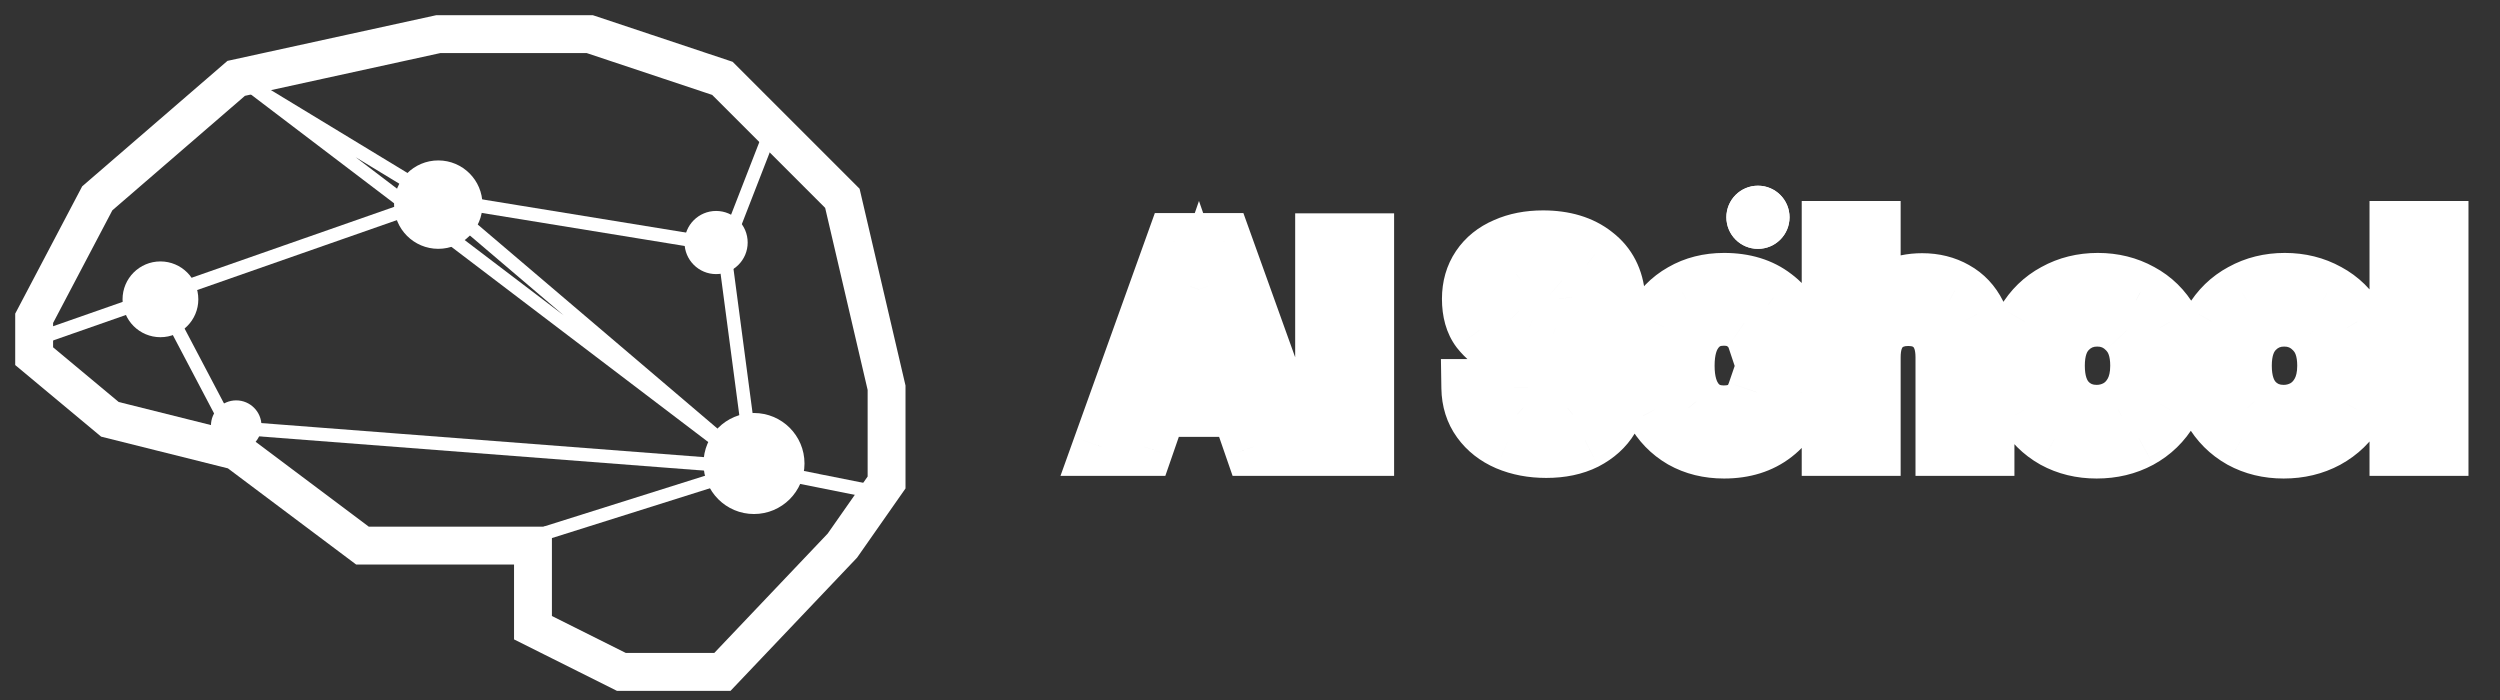 <svg width="100" height="28" viewBox="0 0 100 28" fill="none" xmlns="http://www.w3.org/2000/svg">
<rect x="0" y="0" width="100" height="28" fill="#333333" stroke="none"/>
<path d="M3.891 7.933L1.366 12.732V14.247L4.397 16.773L9.448 18.036L14.5 21.825H21.319V25.108L24.855 26.876H28.896L33.695 21.825L35.463 19.299V15.51L33.695 7.933L28.896 3.134L23.592 1.366H17.53L9.448 3.134L3.891 7.933Z" stroke="white" stroke-width="1.515"/>
<path d="M1.366 13.599L17.49 7.955L29.046 9.837L30.927 4.999" stroke="white" stroke-width="0.537"/>
<path d="M30.121 18.706L21.824 21.321M9.965 3.388L17.49 7.956L30.121 18.706L9.965 3.388ZM30.121 18.706L28.896 9.45L30.121 18.706Z" stroke="white" stroke-width="0.537"/>
<path d="M6.472 11.987L9.159 17.093L30.121 18.706L35.496 19.781" stroke="white" stroke-width="0.537"/>
<path d="M6.417 13.488C7.254 13.488 7.933 12.81 7.933 11.973C7.933 11.136 7.254 10.457 6.417 10.457C5.58 10.457 4.902 11.136 4.902 11.973C4.902 12.81 5.58 13.488 6.417 13.488Z" fill="white"/>
<path d="M17.531 9.953C18.508 9.953 19.299 9.161 19.299 8.185C19.299 7.209 18.508 6.417 17.531 6.417C16.555 6.417 15.763 7.209 15.763 8.185C15.763 9.161 16.555 9.953 17.531 9.953Z" fill="white"/>
<path d="M28.644 10.964C29.342 10.964 29.907 10.398 29.907 9.701C29.907 9.003 29.342 8.438 28.644 8.438C27.947 8.438 27.381 9.003 27.381 9.701C27.381 10.398 27.947 10.964 28.644 10.964Z" fill="white"/>
<path d="M9.448 18.036C10.006 18.036 10.459 17.584 10.459 17.026C10.459 16.468 10.006 16.015 9.448 16.015C8.89 16.015 8.438 16.468 8.438 17.026C8.438 17.584 8.89 18.036 9.448 18.036Z" fill="white"/>
<path d="M30.159 20.561C31.275 20.561 32.18 19.656 32.18 18.54C32.18 17.424 31.275 16.52 30.159 16.52C29.043 16.52 28.139 17.424 28.139 18.54C28.139 19.656 29.043 20.561 30.159 20.561Z" fill="white"/>
<path d="M49.589 16.318L50.683 15.939L50.413 15.16H49.589V16.318ZM46.328 16.318V15.16H45.504L45.234 15.939L46.328 16.318ZM45.789 17.878V19.035H46.613L46.883 18.256L45.789 17.878ZM44.065 17.878L42.975 17.486L42.419 19.035H44.065V17.878ZM47.009 9.679V8.522H46.194L45.919 9.288L47.009 9.679ZM48.92 9.679L50.01 9.288L49.735 8.522H48.92V9.679ZM51.864 17.878V19.035H53.51L52.954 17.486L51.864 17.878ZM50.128 17.878L49.034 18.256L49.304 19.035H50.128V17.878ZM49.143 15.004V16.162H50.769L50.237 14.626L49.143 15.004ZM47.959 11.579L49.053 11.201L47.959 8.038L46.864 11.201L47.959 11.579ZM46.774 15.004L45.68 14.626L45.149 16.162H46.774V15.004ZM49.589 15.16H46.328V17.475H49.589V15.16ZM45.234 15.939L44.695 17.499L46.883 18.256L47.422 16.696L45.234 15.939ZM45.789 16.72H44.065V19.035H45.789V16.72ZM45.154 18.269L48.098 10.07L45.919 9.288L42.975 17.486L45.154 18.269ZM47.009 10.837H48.92V8.522H47.009V10.837ZM47.831 10.07L50.775 18.269L52.954 17.486L50.01 9.288L47.831 10.07ZM51.864 16.72H50.128V19.035H51.864V16.72ZM51.222 17.499L50.683 15.939L48.495 16.696L49.034 18.256L51.222 17.499ZM50.237 14.626L49.053 11.201L46.864 11.958L48.049 15.382L50.237 14.626ZM46.864 11.201L45.68 14.626L47.868 15.382L49.053 11.958L46.864 11.201ZM46.774 16.162H49.143V13.846H46.774V16.162ZM54.607 9.691H55.764V8.533H54.607V9.691ZM54.607 17.878V19.035H55.764V17.878H54.607ZM52.965 17.878H51.807V19.035H52.965V17.878ZM52.965 9.691V8.533H51.807V9.691H52.965ZM53.449 9.691V17.878H55.764V9.691H53.449ZM54.607 16.72H52.965V19.035H54.607V16.72ZM54.122 17.878V9.691H51.807V17.878H54.122ZM52.965 10.849H54.607V8.533H52.965V10.849ZM60.302 17.666L59.844 18.73L59.85 18.732L60.302 17.666ZM59.223 16.822L58.285 17.5L59.223 16.822ZM58.813 15.52V14.362H57.637L57.655 15.538L58.813 15.52ZM60.572 15.52L61.727 15.44L61.652 14.362H60.572V15.52ZM60.924 16.318L60.137 17.167L60.145 17.174L60.153 17.181L60.924 16.318ZM62.718 16.341L63.453 17.236L63.462 17.228L63.472 17.22L62.718 16.341ZM62.824 15.016L61.984 15.813L62.824 15.016ZM62.261 14.652L61.805 15.716L61.827 15.726L61.85 15.735L62.261 14.652ZM61.346 14.347L61.019 15.458L61.027 15.46L61.034 15.462L61.346 14.347ZM60.044 13.89L59.546 14.935L59.561 14.942L59.576 14.949L60.044 13.89ZM59.188 13.198L58.262 13.892L58.272 13.905L58.282 13.918L59.188 13.198ZM59.2 10.688L60.16 11.335L59.2 10.688ZM60.22 9.867L60.676 10.931L60.684 10.927L60.692 10.924L60.22 9.867ZM63.774 10.195L63.056 11.103L63.063 11.109L63.071 11.115L63.774 10.195ZM64.653 11.908V13.065H65.901L65.808 11.822L64.653 11.908ZM62.847 11.908L61.691 11.972L61.752 13.065H62.847V11.908ZM62.484 11.216L61.73 12.095L61.747 12.109L61.764 12.123L62.484 11.216ZM60.83 11.181L60.085 10.294L60.076 10.302L60.068 10.309L60.83 11.181ZM60.76 12.447L59.919 13.243L59.941 13.266L59.963 13.288L60.76 12.447ZM61.299 12.799L60.829 13.857L60.852 13.867L60.876 13.877L61.299 12.799ZM62.214 13.104L61.881 14.213L61.887 14.215L62.214 13.104ZM64.384 14.277L63.469 14.986L64.384 14.277ZM64.407 16.728L63.416 16.13L64.407 16.728ZM63.41 17.631L63.928 18.667L63.935 18.663L63.943 18.659L63.41 17.631ZM61.85 16.802C61.413 16.802 61.054 16.728 60.754 16.601L59.85 18.732C60.473 18.996 61.146 19.117 61.85 19.117V16.802ZM60.76 16.603C60.481 16.483 60.294 16.327 60.161 16.143L58.285 17.5C58.684 18.052 59.216 18.459 59.844 18.73L60.76 16.603ZM60.161 16.143C60.049 15.988 59.975 15.791 59.97 15.502L57.655 15.538C57.666 16.25 57.866 16.921 58.285 17.5L60.161 16.143ZM58.813 16.678H60.572V14.362H58.813V16.678ZM59.417 15.601C59.457 16.177 59.673 16.738 60.137 17.167L61.71 15.468C61.715 15.472 61.72 15.479 61.726 15.486C61.732 15.494 61.735 15.501 61.737 15.504C61.74 15.512 61.731 15.495 61.727 15.44L59.417 15.601ZM60.153 17.181C60.638 17.614 61.237 17.768 61.815 17.768V15.453C61.727 15.453 61.684 15.442 61.673 15.438C61.665 15.435 61.678 15.439 61.695 15.454L60.153 17.181ZM61.815 17.768C62.372 17.768 62.964 17.637 63.453 17.236L61.983 15.447C62.005 15.429 62.016 15.428 61.997 15.434C61.974 15.441 61.918 15.453 61.815 15.453V17.768ZM63.472 17.22C63.956 16.805 64.204 16.237 64.204 15.614H61.889C61.889 15.617 61.889 15.587 61.91 15.542C61.93 15.496 61.956 15.469 61.965 15.462L63.472 17.22ZM64.204 15.614C64.204 15.114 64.042 14.617 63.663 14.218L61.984 15.813C61.953 15.78 61.924 15.735 61.906 15.687C61.889 15.64 61.889 15.612 61.889 15.614H64.204ZM63.663 14.218C63.381 13.921 63.04 13.71 62.671 13.57L61.85 15.735C61.935 15.767 61.97 15.797 61.984 15.813L63.663 14.218ZM62.717 13.588C62.43 13.465 62.069 13.348 61.658 13.232L61.034 15.462C61.405 15.566 61.654 15.652 61.805 15.716L62.717 13.588ZM61.673 13.237C61.167 13.088 60.785 12.952 60.512 12.831L59.576 14.949C59.975 15.125 60.461 15.294 61.019 15.458L61.673 13.237ZM60.542 12.845C60.384 12.769 60.235 12.654 60.094 12.477L58.282 13.918C58.626 14.351 59.048 14.697 59.546 14.935L60.542 12.845ZM60.114 12.503C60.071 12.447 59.994 12.3 59.994 11.955H57.678C57.678 12.641 57.835 13.324 58.262 13.892L60.114 12.503ZM59.994 11.955C59.994 11.672 60.061 11.481 60.16 11.335L58.24 10.041C57.854 10.614 57.678 11.267 57.678 11.955H59.994ZM60.16 11.335C60.266 11.178 60.422 11.04 60.676 10.931L59.764 8.803C59.142 9.069 58.619 9.479 58.24 10.041L60.16 11.335ZM60.692 10.924C60.958 10.805 61.293 10.731 61.721 10.731V8.416C61.024 8.416 60.358 8.537 59.748 8.81L60.692 10.924ZM61.721 10.731C62.375 10.731 62.785 10.889 63.056 11.103L64.492 9.287C63.715 8.672 62.756 8.416 61.721 8.416V10.731ZM63.071 11.115C63.312 11.299 63.466 11.551 63.499 11.994L65.808 11.822C65.731 10.794 65.3 9.905 64.477 9.276L63.071 11.115ZM64.653 10.75H62.847V13.065H64.653V10.75ZM64.003 11.843C63.969 11.222 63.681 10.688 63.203 10.309L61.764 12.123C61.765 12.123 61.742 12.104 61.72 12.062C61.697 12.019 61.692 11.983 61.691 11.972L64.003 11.843ZM63.237 10.337C62.756 9.924 62.17 9.777 61.604 9.777V12.092C61.691 12.092 61.734 12.103 61.747 12.107C61.756 12.11 61.746 12.108 61.73 12.095L63.237 10.337ZM61.604 9.777C61.083 9.777 60.538 9.914 60.085 10.294L61.575 12.067C61.563 12.076 61.552 12.084 61.541 12.09C61.53 12.096 61.523 12.098 61.521 12.099C61.518 12.1 61.542 12.092 61.604 12.092V9.777ZM60.068 10.309C59.567 10.747 59.391 11.341 59.391 11.896H61.706C61.706 11.854 61.713 11.864 61.696 11.906C61.688 11.928 61.675 11.954 61.656 11.981C61.636 12.008 61.615 12.032 61.592 12.052L60.068 10.309ZM59.391 11.896C59.391 12.388 59.56 12.864 59.919 13.243L61.6 11.651C61.63 11.683 61.661 11.728 61.682 11.784C61.703 11.838 61.706 11.88 61.706 11.896H59.391ZM59.963 13.288C60.219 13.53 60.513 13.716 60.829 13.857L61.769 11.741C61.663 11.694 61.597 11.646 61.556 11.607L59.963 13.288ZM60.876 13.877C61.138 13.98 61.478 14.092 61.881 14.213L62.547 11.995C62.167 11.881 61.898 11.79 61.722 11.722L60.876 13.877ZM61.887 14.215C62.388 14.362 62.762 14.499 63.028 14.623L64.004 12.523C63.597 12.334 63.103 12.159 62.541 11.993L61.887 14.215ZM63.028 14.623C63.185 14.696 63.332 14.809 63.469 14.986L65.299 13.568C64.951 13.119 64.519 12.763 64.004 12.523L63.028 14.623ZM63.469 14.986C63.514 15.044 63.59 15.183 63.59 15.508H65.905C65.905 14.817 65.738 14.135 65.299 13.568L63.469 14.986ZM63.59 15.508C63.59 15.735 63.534 15.934 63.416 16.13L65.398 17.327C65.734 16.771 65.905 16.158 65.905 15.508H63.59ZM63.416 16.13C63.313 16.3 63.151 16.462 62.878 16.603L63.943 18.659C64.546 18.347 65.048 17.907 65.398 17.327L63.416 16.13ZM62.892 16.596C62.648 16.718 62.313 16.802 61.85 16.802V19.117C62.592 19.117 63.297 18.982 63.928 18.667L62.892 16.596ZM66.159 12.869L67.175 13.425L67.178 13.418L66.159 12.869ZM67.297 11.697L67.866 12.705L67.872 12.701L67.878 12.698L67.297 11.697ZM70.956 11.884L70.247 12.799L70.254 12.805L70.262 12.81L70.956 11.884ZM72.024 13.573V14.731H73.502L73.147 13.295L72.024 13.573ZM70.253 13.573L69.154 13.939L69.418 14.731H70.253V13.573ZM69.771 12.916L69.077 13.842L69.095 13.856L69.114 13.869L69.771 12.916ZM67.836 13.186L68.734 13.917L68.738 13.912L68.742 13.907L67.836 13.186ZM67.836 16.071L66.93 16.792L66.934 16.797L66.939 16.802L67.836 16.071ZM70.253 15.684V14.527H69.425L69.157 15.31L70.253 15.684ZM72.024 15.684L73.145 15.971L73.514 14.527H72.024V15.684ZM70.956 17.361L71.668 18.274L70.956 17.361ZM67.297 17.573L66.716 18.574L66.722 18.577L66.728 18.581L67.297 17.573ZM66.159 16.4L65.14 16.949L65.144 16.955L66.159 16.4ZM66.906 14.629C66.906 14.116 67.01 13.727 67.175 13.425L65.144 12.314C64.761 13.013 64.591 13.797 64.591 14.629H66.906ZM67.178 13.418C67.353 13.095 67.579 12.867 67.866 12.705L66.728 10.688C66.045 11.074 65.513 11.627 65.14 12.32L67.178 13.418ZM67.878 12.698C68.166 12.53 68.517 12.432 68.962 12.432V10.117C68.157 10.117 67.397 10.3 66.716 10.695L67.878 12.698ZM68.962 12.432C69.567 12.432 69.966 12.581 70.247 12.799L71.666 10.97C70.898 10.374 69.968 10.117 68.962 10.117V12.432ZM70.262 12.81C70.553 13.029 70.775 13.348 70.9 13.851L73.147 13.295C72.912 12.344 72.423 11.537 71.651 10.958L70.262 12.81ZM72.024 12.415H70.253V14.731H72.024V12.415ZM71.351 13.207C71.184 12.707 70.879 12.274 70.429 11.963L69.114 13.869C69.123 13.875 69.125 13.878 69.128 13.882C69.131 13.886 69.142 13.902 69.154 13.939L71.351 13.207ZM70.466 11.99C70.009 11.648 69.478 11.512 68.95 11.512V13.828C69.019 13.828 69.056 13.836 69.069 13.84C69.082 13.844 69.082 13.846 69.077 13.842L70.466 11.99ZM68.95 11.512C68.156 11.512 67.44 11.825 66.93 12.465L68.742 13.907C68.776 13.865 68.797 13.854 68.807 13.849C68.819 13.844 68.86 13.828 68.95 13.828V11.512ZM66.939 12.455C66.436 13.072 66.268 13.852 66.268 14.629H68.584C68.584 14.155 68.689 13.972 68.734 13.917L66.939 12.455ZM66.268 14.629C66.268 15.404 66.439 16.174 66.93 16.792L68.742 15.351C68.686 15.28 68.584 15.089 68.584 14.629H66.268ZM66.939 16.802C67.452 17.433 68.166 17.733 68.95 17.733V15.418C68.856 15.418 68.812 15.402 68.797 15.395C68.785 15.389 68.765 15.379 68.734 15.341L66.939 16.802ZM68.95 17.733C69.454 17.733 69.974 17.619 70.428 17.308C70.889 16.993 71.182 16.545 71.347 16.059L69.157 15.31C69.138 15.367 69.121 15.393 69.115 15.401C69.111 15.407 69.113 15.403 69.121 15.398C69.142 15.383 69.111 15.418 68.95 15.418V17.733ZM70.253 16.842H72.024V14.527H70.253V16.842ZM70.902 15.398C70.78 15.873 70.558 16.204 70.245 16.448L71.668 18.274C72.418 17.69 72.907 16.903 73.145 15.971L70.902 15.398ZM70.245 16.448C69.952 16.677 69.551 16.826 68.962 16.826V19.141C69.969 19.141 70.897 18.875 71.668 18.274L70.245 16.448ZM68.962 16.826C68.511 16.826 68.156 16.729 67.866 16.564L66.728 18.581C67.407 18.964 68.162 19.141 68.962 19.141V16.826ZM67.878 16.572C67.579 16.398 67.349 16.163 67.175 15.844L65.144 16.955C65.517 17.638 66.045 18.184 66.716 18.574L67.878 16.572ZM67.178 15.851C67.01 15.537 66.906 15.141 66.906 14.629H64.591C64.591 15.461 64.761 16.246 65.14 16.948L67.178 15.851ZM78.199 11.614L77.625 12.62L77.633 12.624L77.641 12.628L78.199 11.614ZM79.091 12.564L78.055 13.082L78.061 13.094L78.067 13.105L79.091 12.564ZM79.419 17.878V19.035H80.577V17.878H79.419ZM77.777 17.878H76.62V19.035H77.777V17.878ZM77.39 13.104L76.537 13.886L76.543 13.892L76.548 13.898L77.39 13.104ZM75.255 13.104L74.414 12.309L74.413 12.31L75.255 13.104ZM74.869 17.878V19.035H76.026V17.878H74.869ZM73.226 17.878H72.069V19.035H73.226V17.878ZM73.226 9.198V8.041H72.069V9.198H73.226ZM74.869 9.198H76.026V8.041H74.869V9.198ZM74.869 12.189H73.711V15.662L75.795 12.884L74.869 12.189ZM75.713 11.532L76.183 12.59L76.193 12.586L76.202 12.581L75.713 11.532ZM76.886 12.444C77.201 12.444 77.436 12.512 77.625 12.62L78.774 10.609C78.196 10.279 77.556 10.128 76.886 10.128V12.444ZM77.641 12.628C77.802 12.717 77.941 12.852 78.055 13.082L80.126 12.047C79.819 11.432 79.363 10.934 78.758 10.601L77.641 12.628ZM78.067 13.105C78.179 13.316 78.261 13.621 78.261 14.066H80.577C80.577 13.337 80.441 12.642 80.114 12.024L78.067 13.105ZM78.261 14.066V17.878H80.577V14.066H78.261ZM79.419 16.72H77.777V19.035H79.419V16.72ZM78.935 17.878V14.289H76.62V17.878H78.935ZM78.935 14.289C78.935 13.588 78.758 12.867 78.232 12.31L76.548 13.898C76.548 13.898 76.563 13.912 76.58 13.965C76.599 14.022 76.62 14.124 76.62 14.289H78.935ZM78.244 12.322C77.729 11.761 77.045 11.524 76.334 11.524V13.839C76.435 13.839 76.485 13.855 76.503 13.862C76.516 13.867 76.524 13.873 76.537 13.886L78.244 12.322ZM76.334 11.524C75.622 11.524 74.936 11.756 74.414 12.309L76.097 13.899C76.107 13.889 76.14 13.839 76.334 13.839V11.524ZM74.413 12.31C73.887 12.867 73.711 13.588 73.711 14.289H76.026C76.026 14.124 76.047 14.022 76.066 13.965C76.083 13.912 76.097 13.898 76.098 13.898L74.413 12.31ZM73.711 14.289V17.878H76.026V14.289H73.711ZM74.869 16.72H73.226V19.035H74.869V16.72ZM74.384 17.878V9.198H72.069V17.878H74.384ZM73.226 10.356H74.869V8.041H73.226V10.356ZM73.711 9.198V12.189H76.026V9.198H73.711ZM75.795 12.884C75.876 12.775 75.994 12.674 76.183 12.59L75.243 10.475C74.728 10.703 74.283 11.04 73.943 11.495L75.795 12.884ZM76.202 12.581C76.385 12.496 76.607 12.444 76.886 12.444V10.128C76.305 10.128 75.744 10.24 75.223 10.483L76.202 12.581ZM82.177 17.573L81.609 18.581L81.615 18.585L81.621 18.588L82.177 17.573ZM80.993 16.388L79.98 16.949L79.983 16.955L79.987 16.961L80.993 16.388ZM81.004 12.869L80.005 12.285L80.002 12.291L79.998 12.297L81.004 12.869ZM82.212 11.697L82.761 12.716L82.767 12.713L82.773 12.709L82.212 11.697ZM85.614 11.697L85.052 12.709L85.059 12.713L85.065 12.716L85.614 11.697ZM86.81 12.869L85.804 13.442L85.807 13.448L85.811 13.454L86.81 12.869ZM86.798 16.388L85.806 15.792L85.802 15.798L85.799 15.804L86.798 16.388ZM85.578 17.573L86.127 18.592L86.133 18.589L85.578 17.573ZM84.699 16.341L85.253 17.357L85.258 17.355L85.263 17.352L84.699 16.341ZM85.332 15.684L86.351 16.235L85.332 15.684ZM85.074 13.21L84.236 14.008L84.246 14.018L84.255 14.028L85.074 13.21ZM82.705 13.21L81.867 12.411L81.867 12.411L82.705 13.21ZM82.693 16.06L81.836 16.837L81.845 16.848L81.855 16.858L82.693 16.06ZM83.866 16.826C83.415 16.826 83.047 16.729 82.733 16.557L81.621 18.588C82.308 18.964 83.065 19.141 83.866 19.141V16.826ZM82.745 16.564C82.431 16.387 82.186 16.145 81.998 15.815L79.987 16.961C80.378 17.648 80.922 18.195 81.609 18.581L82.745 16.564ZM82.005 15.827C81.832 15.514 81.728 15.126 81.728 14.629H79.413C79.413 15.461 79.59 16.246 79.98 16.949L82.005 15.827ZM81.728 14.629C81.728 14.137 81.833 13.753 82.01 13.442L79.998 12.297C79.597 13.002 79.413 13.791 79.413 14.629H81.728ZM82.003 13.454C82.196 13.125 82.444 12.886 82.761 12.716L81.663 10.677C80.964 11.054 80.407 11.597 80.005 12.285L82.003 13.454ZM82.773 12.709C83.097 12.53 83.468 12.432 83.913 12.432V10.117C83.107 10.117 82.344 10.3 81.651 10.684L82.773 12.709ZM83.913 12.432C84.358 12.432 84.729 12.53 85.052 12.709L86.174 10.684C85.481 10.3 84.719 10.117 83.913 10.117V12.432ZM85.065 12.716C85.379 12.885 85.621 13.12 85.804 13.442L87.816 12.297C87.421 11.602 86.864 11.055 86.162 10.677L85.065 12.716ZM85.811 13.454C85.991 13.763 86.098 14.142 86.098 14.629H88.413C88.413 13.786 88.223 12.993 87.809 12.285L85.811 13.454ZM86.098 14.629C86.098 15.11 85.99 15.485 85.806 15.792L87.791 16.984C88.216 16.274 88.413 15.477 88.413 14.629H86.098ZM85.799 15.804C85.608 16.131 85.355 16.376 85.024 16.556L86.133 18.589C86.834 18.206 87.394 17.662 87.797 16.972L85.799 15.804ZM85.029 16.553C84.706 16.727 84.326 16.826 83.866 16.826V19.141C84.672 19.141 85.434 18.965 86.127 18.592L85.029 16.553ZM83.866 17.71C84.355 17.71 84.823 17.592 85.253 17.357L84.144 15.325C84.058 15.372 83.971 15.395 83.866 15.395V17.71ZM85.263 17.352C85.736 17.087 86.098 16.701 86.351 16.235L84.314 15.134C84.253 15.246 84.193 15.298 84.134 15.331L85.263 17.352ZM86.351 16.235C86.619 15.738 86.724 15.186 86.724 14.629H84.409C84.409 14.9 84.358 15.052 84.314 15.134L86.351 16.235ZM86.724 14.629C86.724 13.809 86.502 13.001 85.892 12.391L84.255 14.028C84.303 14.075 84.409 14.213 84.409 14.629H86.724ZM85.912 12.411C85.37 11.843 84.671 11.547 83.889 11.547V13.863C84.045 13.863 84.137 13.904 84.236 14.008L85.912 12.411ZM83.889 11.547C83.108 11.547 82.408 11.843 81.867 12.411L83.543 14.008C83.642 13.904 83.733 13.863 83.889 13.863V11.547ZM81.867 12.411C81.284 13.023 81.078 13.823 81.078 14.629H83.393C83.393 14.199 83.5 14.053 83.543 14.008L81.867 12.411ZM81.078 14.629C81.078 15.429 81.277 16.221 81.836 16.837L83.551 15.282C83.499 15.225 83.393 15.064 83.393 14.629H81.078ZM81.855 16.858C82.394 17.424 83.093 17.71 83.866 17.71V15.395C83.701 15.395 83.617 15.351 83.532 15.261L81.855 16.858ZM89.656 17.573L89.089 18.581L89.095 18.585L89.101 18.588L89.656 17.573ZM88.472 16.388L87.459 16.949L87.463 16.955L87.466 16.961L88.472 16.388ZM88.484 12.869L87.484 12.285L87.481 12.291L87.478 12.297L88.484 12.869ZM89.692 11.697L90.241 12.716L90.246 12.713L90.252 12.709L89.692 11.697ZM93.093 11.697L92.532 12.709L92.538 12.713L92.544 12.716L93.093 11.697ZM94.289 12.869L93.283 13.442L93.287 13.448L93.29 13.454L94.289 12.869ZM94.278 16.388L93.284 15.792L93.281 15.798L93.278 15.804L94.278 16.388ZM93.058 17.573L93.607 18.592L93.612 18.589L93.058 17.573ZM92.178 16.341L92.733 17.357L92.737 17.355L92.743 17.352L92.178 16.341ZM92.811 15.684L93.829 16.235L92.811 15.684ZM92.553 13.21L91.716 14.008L91.725 14.018L91.735 14.028L92.553 13.21ZM90.184 13.21L89.346 12.411V12.411L90.184 13.21ZM90.172 16.06L89.315 16.837L89.324 16.848L89.335 16.858L90.172 16.06ZM91.345 16.826C90.895 16.826 90.525 16.729 90.212 16.557L89.101 18.588C89.788 18.964 90.545 19.141 91.345 19.141V16.826ZM90.224 16.564C89.91 16.387 89.665 16.145 89.478 15.815L87.466 16.961C87.857 17.648 88.402 18.195 89.089 18.581L90.224 16.564ZM89.485 15.827C89.311 15.514 89.207 15.126 89.207 14.629H86.892C86.892 15.461 87.07 16.246 87.459 16.949L89.485 15.827ZM89.207 14.629C89.207 14.137 89.313 13.753 89.49 13.442L87.478 12.297C87.076 13.002 86.892 13.791 86.892 14.629H89.207ZM89.483 13.454C89.674 13.125 89.923 12.886 90.241 12.716L89.142 10.677C88.443 11.054 87.887 11.597 87.484 12.285L89.483 13.454ZM90.252 12.709C90.576 12.53 90.948 12.432 91.392 12.432V10.117C90.586 10.117 89.823 10.3 89.131 10.684L90.252 12.709ZM91.392 12.432C91.837 12.432 92.208 12.53 92.532 12.709L93.654 10.684C92.961 10.3 92.199 10.117 91.392 10.117V12.432ZM92.544 12.716C92.858 12.885 93.1 13.12 93.283 13.442L95.295 12.297C94.9 11.602 94.344 11.055 93.642 10.677L92.544 12.716ZM93.29 13.454C93.47 13.763 93.578 14.142 93.578 14.629H95.893C95.893 13.786 95.702 12.993 95.289 12.285L93.29 13.454ZM93.578 14.629C93.578 15.11 93.469 15.485 93.284 15.792L95.27 16.984C95.696 16.274 95.893 15.477 95.893 14.629H93.578ZM93.278 15.804C93.087 16.131 92.835 16.376 92.503 16.556L93.612 18.589C94.313 18.206 94.874 17.662 95.277 16.972L93.278 15.804ZM92.509 16.553C92.185 16.727 91.806 16.826 91.345 16.826V19.141C92.151 19.141 92.914 18.965 93.607 18.592L92.509 16.553ZM91.345 17.71C91.834 17.71 92.302 17.592 92.733 17.357L91.624 15.325C91.538 15.372 91.451 15.395 91.345 15.395V17.71ZM92.743 17.352C93.216 17.087 93.578 16.701 93.829 16.235L91.793 15.134C91.732 15.246 91.672 15.298 91.613 15.331L92.743 17.352ZM93.829 16.235C94.099 15.738 94.204 15.186 94.204 14.629H91.889C91.889 14.9 91.837 15.052 91.793 15.134L93.829 16.235ZM94.204 14.629C94.204 13.809 93.982 13.001 93.372 12.391L91.735 14.028C91.782 14.075 91.889 14.213 91.889 14.629H94.204ZM93.391 12.411C92.85 11.843 92.151 11.547 91.369 11.547V13.863C91.525 13.863 91.616 13.904 91.716 14.008L93.391 12.411ZM91.369 11.547C90.586 11.547 89.888 11.843 89.346 12.411L91.022 14.008C91.122 13.904 91.213 13.863 91.369 13.863V11.547ZM89.346 12.411C88.763 13.023 88.557 13.823 88.557 14.629H90.872C90.872 14.199 90.98 14.053 91.023 14.008L89.346 12.411ZM88.557 14.629C88.557 15.429 88.757 16.221 89.315 16.837L91.03 15.282C90.978 15.225 90.872 15.064 90.872 14.629H88.557ZM89.335 16.858C89.874 17.424 90.572 17.71 91.345 17.71V15.395C91.18 15.395 91.096 15.351 91.011 15.261L89.335 16.858ZM97.582 9.198H98.739V8.041H97.582V9.198ZM97.582 17.878V19.035H98.739V17.878H97.582ZM95.94 17.878H94.781V19.035H95.94V17.878ZM95.94 9.198V8.041H94.781V9.198H95.94ZM96.424 9.198V17.878H98.739V9.198H96.424ZM97.582 16.72H95.94V19.035H97.582V16.72ZM97.097 17.878V9.198H94.781V17.878H97.097ZM95.94 10.356H97.582V8.041H95.94V10.356Z" fill="white"/>
<path d="M70.318 9.954C71.016 9.954 71.581 9.389 71.581 8.691C71.581 7.994 71.016 7.428 70.318 7.428C69.621 7.428 69.055 7.994 69.055 8.691C69.055 9.389 69.621 9.954 70.318 9.954Z" fill="white"/>
<path d="M70.318 9.701C70.876 9.701 71.329 9.249 71.329 8.691C71.329 8.133 70.876 7.681 70.318 7.681C69.76 7.681 69.308 8.133 69.308 8.691C69.308 9.249 69.76 9.701 70.318 9.701Z" stroke="white" stroke-width="0.505"/>
</svg>
